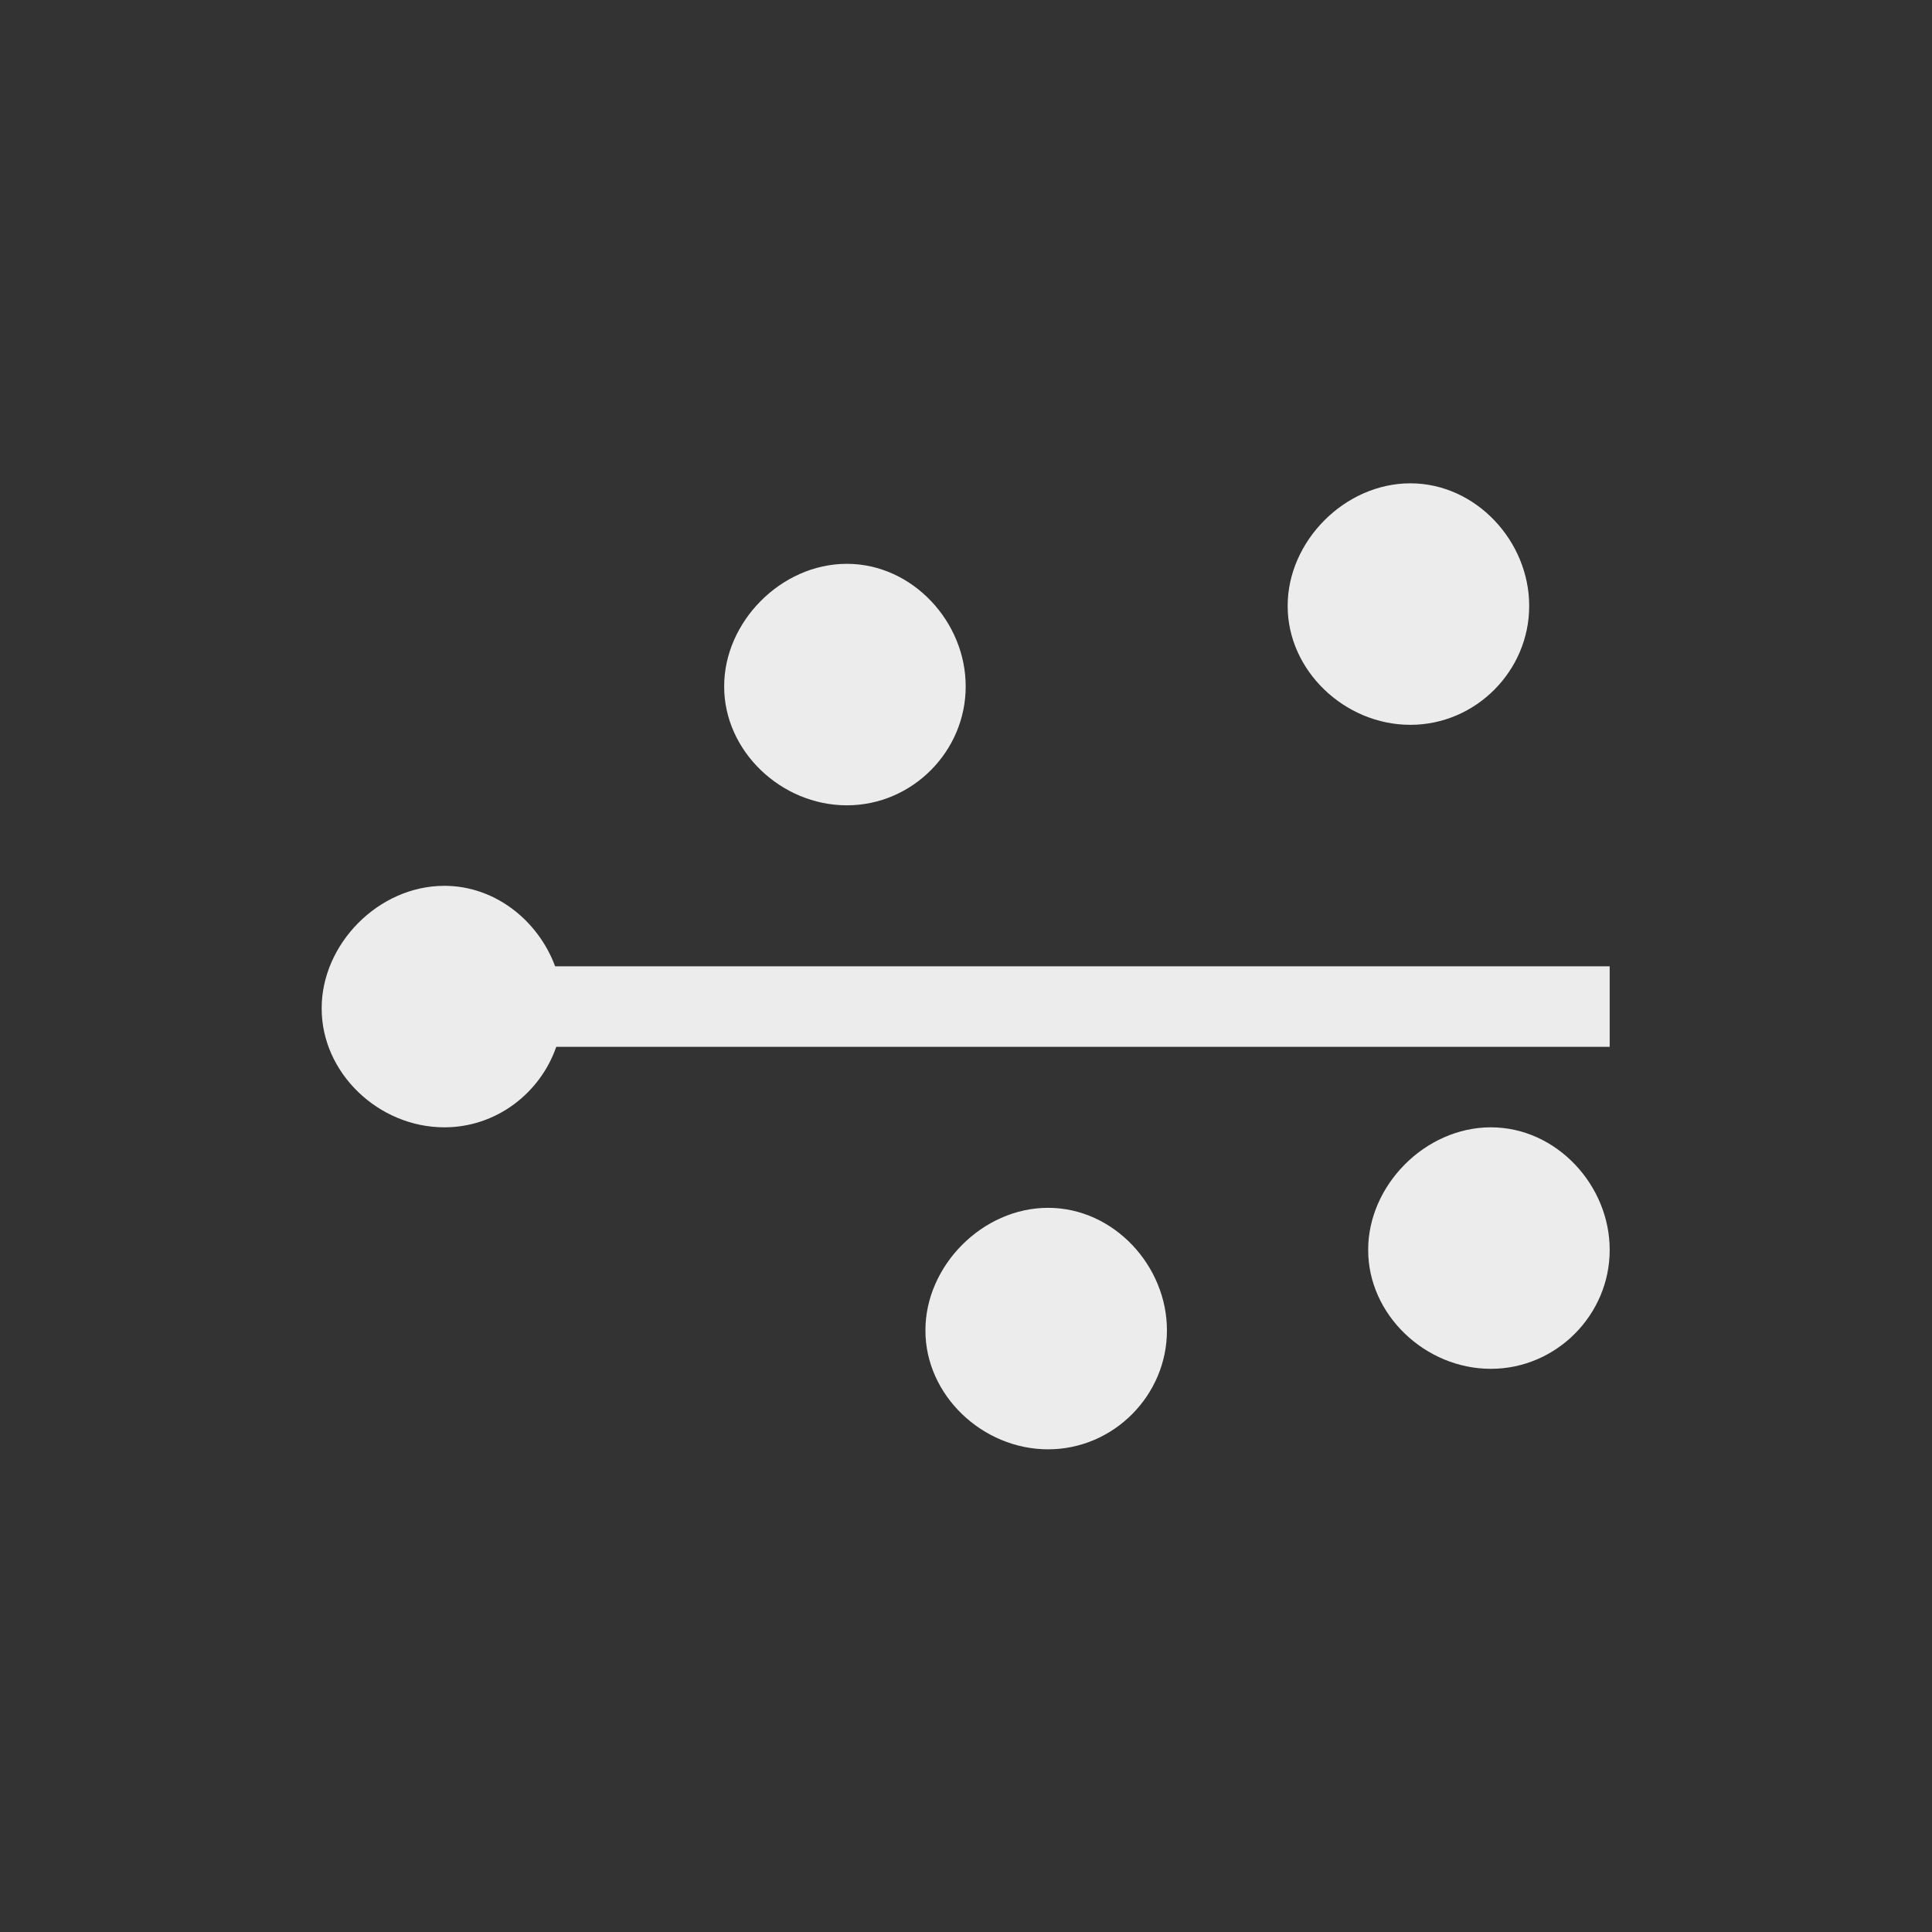 <svg xmlns="http://www.w3.org/2000/svg" width="24" height="24" viewBox="0 0 24 24">
 <rect x="0" y="0" width="24" height="24" fill="#333333" stroke="none"/>
 <defs>
  <style id="current-color-scheme" type="text/css">
   .ColorScheme-Text { color:#ececec; } .ColorScheme-Highlight { color:#5294e2; }
  </style>
 </defs>
 <path style="fill:currentColor" class="ColorScheme-Text" d="M 13.52 2.004 C 12.702 2.004 11.994 2.727 11.996 3.527 C 11.994 4.328 12.702 5.004 13.52 5.004 C 14.337 5.004 14.998 4.328 14.996 3.527 C 14.998 2.727 14.337 2.004 13.52 2.004 z M 6.52 3.004 C 5.702 3.004 4.994 3.727 4.996 4.527 C 4.994 5.328 5.702 6.004 6.52 6.004 C 7.337 6.004 7.998 5.328 7.996 4.527 C 7.998 3.727 7.337 3.004 6.52 3.004 z M 1.52 7.004 C 0.702 7.004 -0.006 7.727 -0.004 8.527 C -0.006 9.328 0.702 10.004 1.52 10.004 C 2.167 10.004 2.711 9.578 2.91 9.004 L 15.996 9.004 L 15.996 8.004 L 2.896 8.004 C 2.686 7.438 2.152 7.004 1.52 7.004 z M 14.52 10.004 C 13.702 10.004 12.994 10.727 12.996 11.527 C 12.994 12.328 13.702 13.004 14.52 13.004 C 15.337 13.004 15.998 12.328 15.996 11.527 C 15.998 10.727 15.337 10.004 14.52 10.004 z M 9.02 11.004 C 8.202 11.004 7.494 11.727 7.496 12.527 C 7.494 13.328 8.202 14.004 9.02 14.004 C 9.837 14.004 10.498 13.328 10.496 12.527 C 10.498 11.727 9.837 11.004 9.02 11.004 z" transform="translate(4 4)"/>
</svg>

